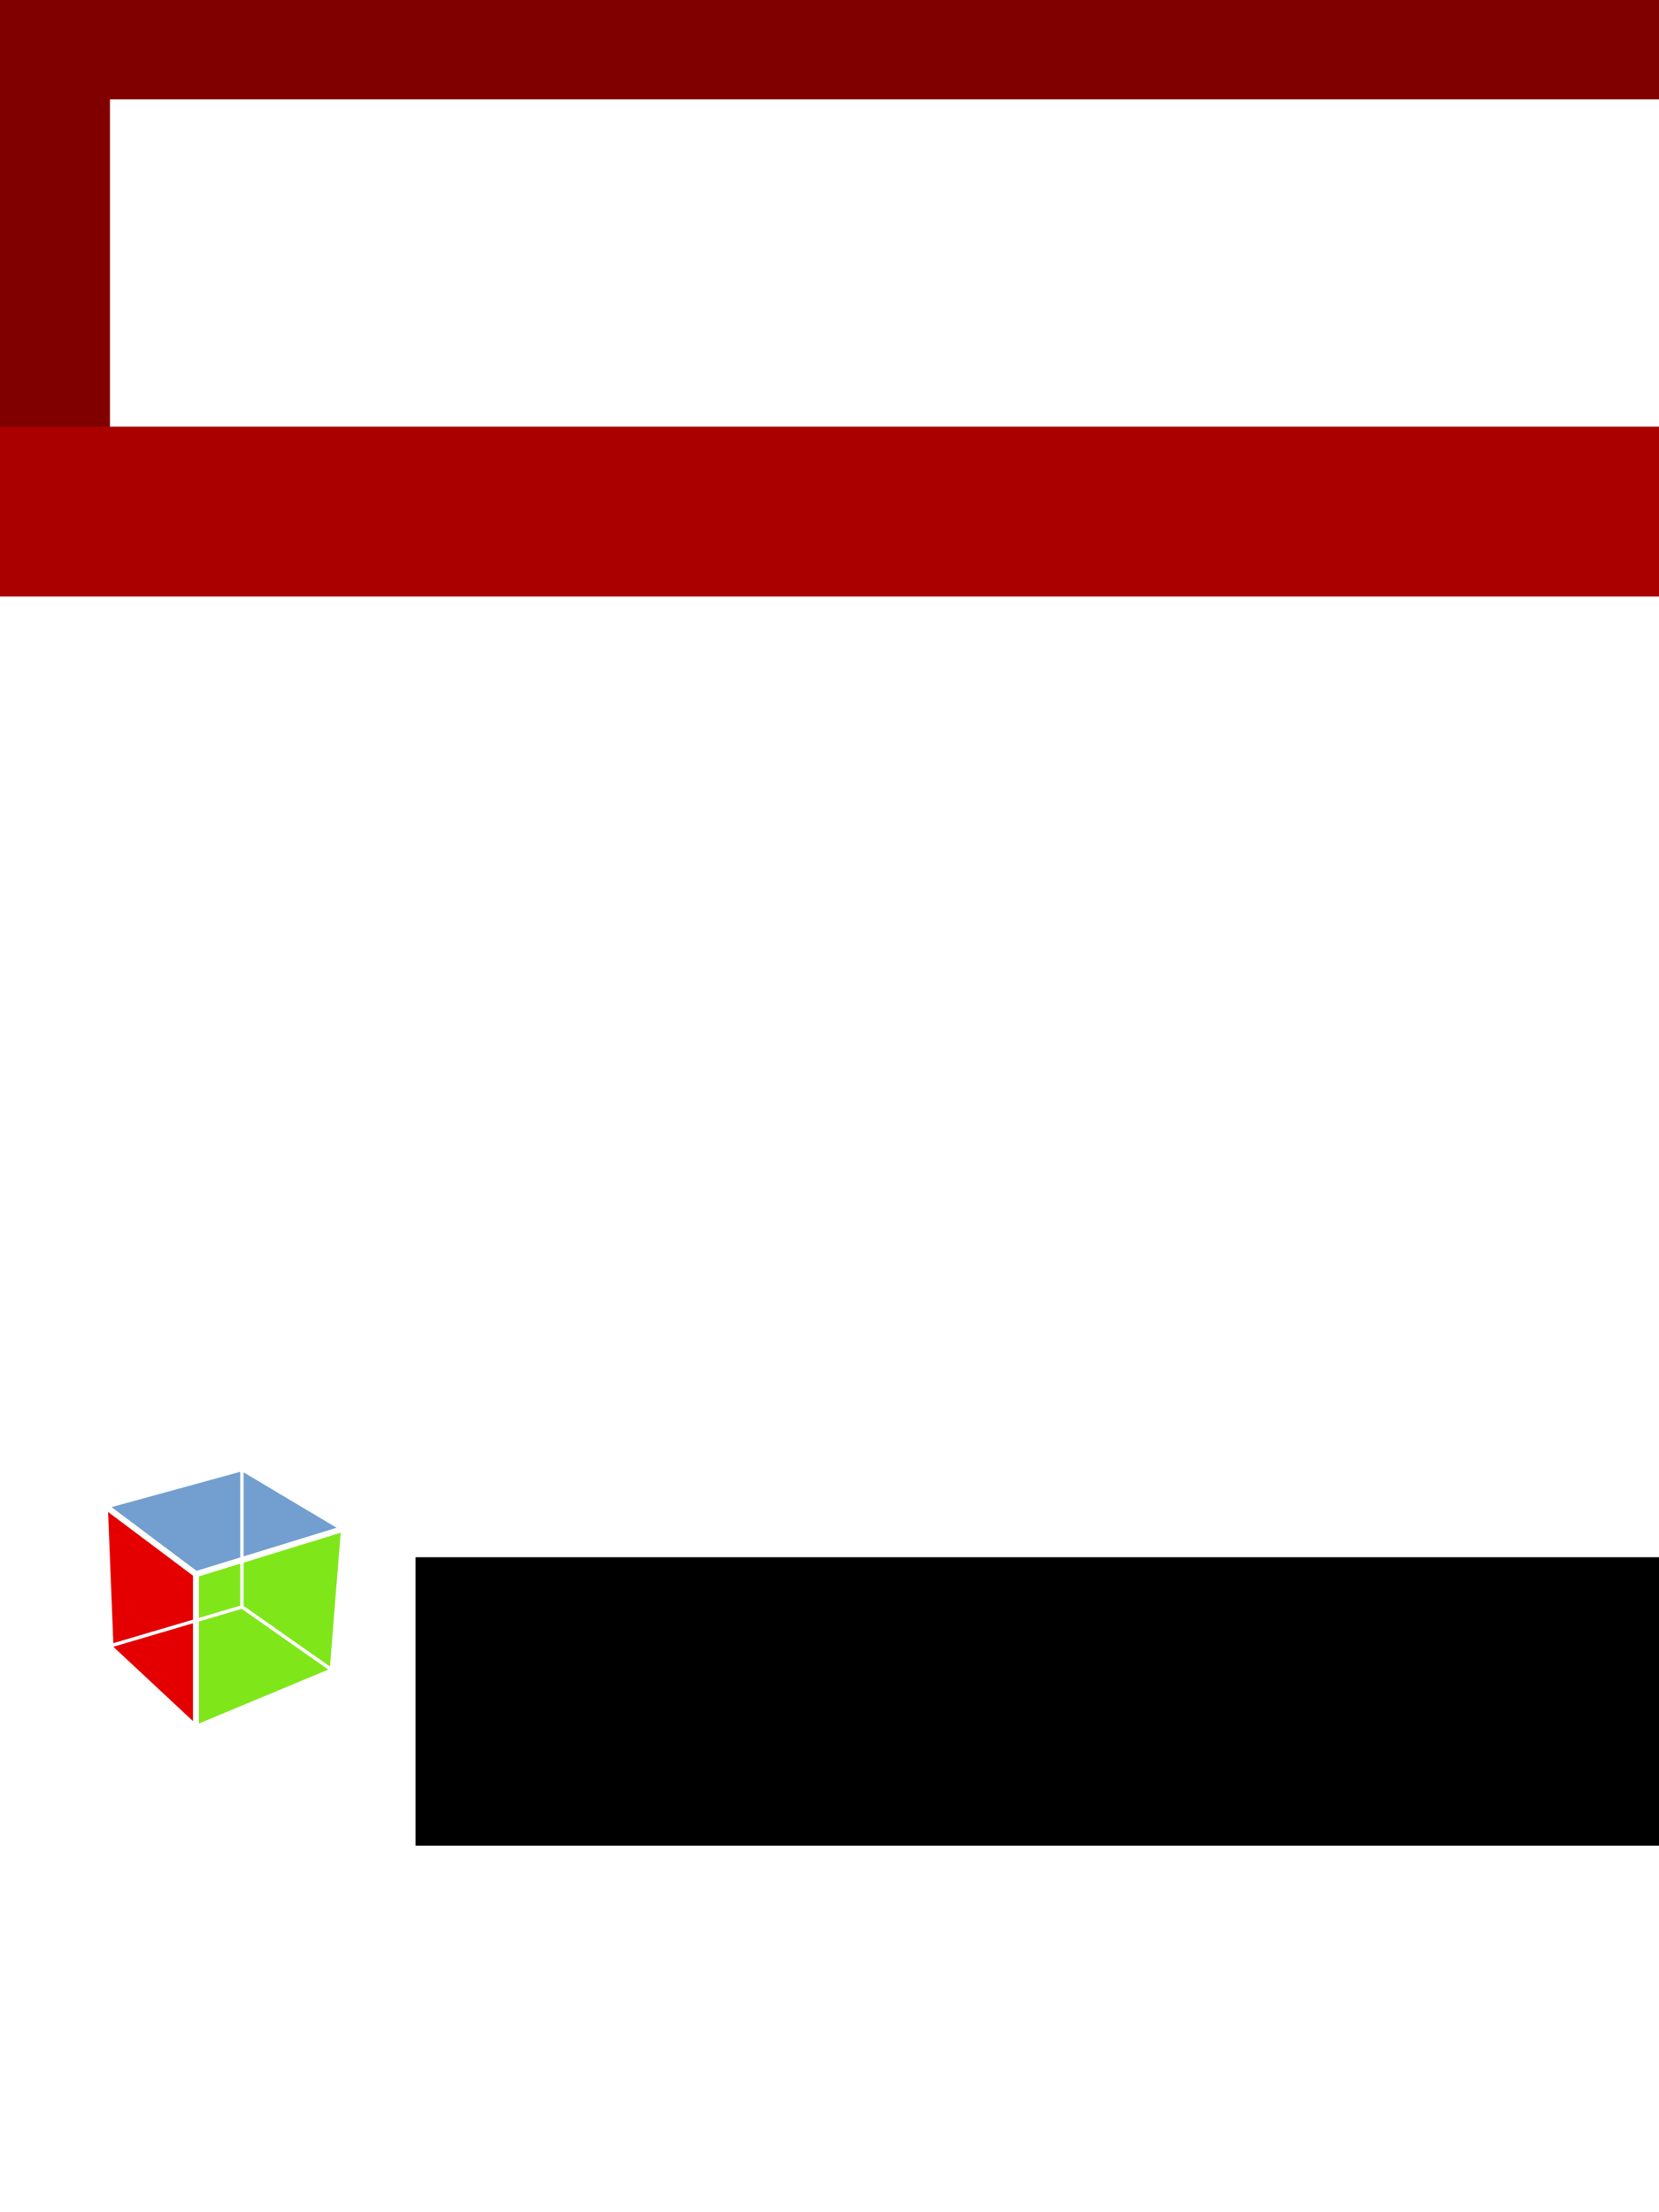 <?xml version="1.0" encoding="UTF-8" standalone="no"?>
<!-- Created with Inkscape (http://www.inkscape.org/) -->

<svg
   xmlns:dc="http://purl.org/dc/elements/1.1/"
   xmlns:cc="http://creativecommons.org/ns#"
   xmlns:rdf="http://www.w3.org/1999/02/22-rdf-syntax-ns#"
   xmlns:svg="http://www.w3.org/2000/svg"
   xmlns="http://www.w3.org/2000/svg"
   xmlns:sodipodi="http://sodipodi.sourceforge.net/DTD/sodipodi-0.dtd"
   xmlns:inkscape="http://www.inkscape.org/namespaces/inkscape"
   width="600"
   height="800"
   id="svg2"
   version="1.1"
   inkscape:version="0.48.2 r9819"
   sodipodi:docname="kindle_cover.svg"
   inkscape:export-filename="/home/murrayc/checkouts/gnome30/gtkmm-documentation/docs/tutorial/kindle_cover.jpg.png"
   inkscape:export-xdpi="75.037498"
   inkscape:export-ydpi="75.037498">
  <defs
     id="defs4" />
  <sodipodi:namedview
     id="base"
     pagecolor="#ffffff"
     bordercolor="#666666"
     borderopacity="1.0"
     inkscape:pageopacity="0.0"
     inkscape:pageshadow="2"
     inkscape:zoom="0.7"
     inkscape:cx="591.99396"
     inkscape:cy="381.97198"
     inkscape:document-units="px"
     inkscape:current-layer="layer1"
     showgrid="false"
     inkscape:window-width="1215"
     inkscape:window-height="955"
     inkscape:window-x="57"
     inkscape:window-y="169"
     inkscape:window-maximized="0"
     showguides="true"
     inkscape:guide-bbox="true">
    <inkscape:grid
       type="xygrid"
       id="grid3048"
       empspacing="5"
       visible="true"
       enabled="true"
       snapvisiblegridlinesonly="true" />
    <sodipodi:guide
       orientation="1,0"
       position="40,580"
       id="guide3858" />
    <sodipodi:guide
       orientation="0,1"
       position="50,40"
       id="guide3860" />
    <sodipodi:guide
       orientation="1,0"
       position="464.286,242.857"
       id="guide3882" />
    <sodipodi:guide
       orientation="0,1"
       position="132.857,196.786"
       id="guide3884" />
    <sodipodi:guide
       orientation="0,1"
       position="170,750"
       id="guide3888" />
    <sodipodi:guide
       orientation="1,0"
       position="560,770"
       id="guide3890" />
  </sodipodi:namedview>
  <g
     inkscape:label="Layer 1"
     inkscape:groupmode="layer"
     id="layer1"
     transform="translate(0,-252.362)">
    <rect
       style="fill:#ffffff;fill-opacity:1"
       id="rect3886"
       width="761.655"
       height="949.543"
       x="-84.853"
       y="149.286" />
    <flowRoot
       xml:space="preserve"
       id="flowRoot3004"
       style="font-size:11.386px;font-style:normal;font-variant:normal;font-weight:normal;font-stretch:normal;text-align:start;line-height:130%;letter-spacing:0px;word-spacing:0px;writing-mode:lr-tb;text-anchor:start;fill:#000000;fill-opacity:1;stroke:none;font-family:DejaVu Sans;-inkscape-font-specification:DejaVu Sans"
       transform="matrix(1.358,0,0,2.75,-56.997,-22.523)"><flowRegion
         id="flowRegion3006"><rect
           id="rect3008"
           width="417.143"
           height="322.857"
           x="71.429"
           y="334.286"
           style="font-size:11.386px;font-style:normal;font-variant:normal;font-weight:normal;font-stretch:normal;text-align:start;line-height:130%;writing-mode:lr-tb;text-anchor:start;font-family:DejaVu Sans;-inkscape-font-specification:DejaVu Sans" /></flowRegion><flowPara
         id="flowPara3023">Murray Cumming, Bernhard Rieder, Jonathon Jongsma, Marko Anastasov, Daniel Elstner, David King, Pedro Ferreira,</flowPara><flowPara
         id="flowPara3027">Kjell Ahlstedt</flowPara><flowPara
         id="flowPara3024" /><flowPara
         id="flowPara3026" /></flowRoot>    <flowRoot
       xml:space="preserve"
       id="flowRoot3036"
       style="fill:black;stroke:none;stroke-opacity:1;stroke-width:1px;stroke-linejoin:miter;stroke-linecap:butt;fill-opacity:1;font-family:Bitstream Vera Sans;font-style:normal;font-weight:normal;font-size:40px;line-height:125%;letter-spacing:0px;word-spacing:0px"><flowRegion
         id="flowRegion3038"><rect
           id="rect3040"
           width="52.528"
           height="86.873"
           x="14.142"
           y="375.736" /></flowRegion><flowPara
         id="flowPara3042" /></flowRoot>    <rect
       style="fill:#800000;fill-opacity:1"
       id="rect3066"
       width="978.183"
       height="181.107"
       x="-160"
       y="230.545" />
    <flowRoot
       xml:space="preserve"
       id="flowRoot3058"
       style="font-size:13.263px;font-style:normal;font-variant:normal;font-weight:bold;font-stretch:normal;text-align:start;line-height:125%;letter-spacing:0px;word-spacing:0px;writing-mode:lr-tb;text-anchor:start;fill:#ffffff;fill-opacity:1;stroke:none;font-family:DejaVu Sans;-inkscape-font-specification:DejaVu Sans Bold"
       transform="matrix(2.492,0,0,3.914,-74.156,59.036)"><flowRegion
         id="flowRegion3060"><rect
           id="rect3062"
           width="542.857"
           height="200"
           x="45.714"
           y="58.571"
           style="font-size:13.263px;font-style:normal;font-variant:normal;font-weight:bold;font-stretch:normal;text-align:start;line-height:125%;writing-mode:lr-tb;text-anchor:start;fill:#ffffff;fill-opacity:1;font-family:DejaVu Sans;-inkscape-font-specification:DejaVu Sans Bold" /></flowRegion><flowPara
         id="flowPara3064">Programming with gtkmm 3</flowPara><flowPara
         id="flowPara3018" /></flowRoot>    <g
       id="g3851"
       transform="translate(-0.942,25.758)">
      <path
         style="fill:#729fcf;fill-opacity:1;fill-rule:evenodd;stroke:#ffffff;stroke-width:2.124;stroke-linecap:butt;stroke-linejoin:round;stroke-miterlimit:4;stroke-opacity:1;stroke-dasharray:none;display:inline"
         d="M 38.884,771.189 71.817,795.89 125.333,779.423 88.587,757.54 38.884,771.189 z"
         id="path6976"
         sodipodi:nodetypes="ccccc"
         inkscape:connector-curvature="0" />
      <path
         style="fill:#e40000;fill-opacity:1;fill-rule:evenodd;stroke:#ffffff;stroke-width:2.124;stroke-linecap:butt;stroke-linejoin:round;stroke-miterlimit:4;stroke-opacity:1;stroke-dasharray:none;display:inline"
         d="m 40.942,822.649 -2.058,-51.46 32.933,24.701 0,55.577 L 40.942,822.649 z"
         id="path6978"
         inkscape:connector-curvature="0" />
      <path
         style="fill:#7fe719;fill-opacity:1;fill-rule:evenodd;stroke:#ffffff;stroke-width:2.124;stroke-linecap:butt;stroke-linejoin:round;stroke-miterlimit:4;stroke-opacity:1;stroke-dasharray:none;display:inline"
         d="m 71.817,851.467 49.399,-20.584 4.117,-51.46 -53.516,16.467 0,55.577 z"
         id="path6980"
         inkscape:connector-curvature="0" />
      <path
         style="fill:none;stroke:#ffffff;stroke-width:1.25;stroke-linecap:butt;stroke-linejoin:miter;stroke-miterlimit:4;stroke-opacity:1;stroke-dasharray:none"
         d="M 41.217,821.682 88.486,807.724 121.384,830.807"
         id="path6982"
         sodipodi:nodetypes="ccc"
         inkscape:connector-curvature="0" />
      <path
         style="fill:#babdb6;fill-rule:evenodd;stroke:#ffffff;stroke-width:1.25;stroke-linecap:butt;stroke-linejoin:miter;stroke-miterlimit:4;stroke-opacity:1;stroke-dasharray:none"
         d="m 88.435,758.238 0,49.109"
         id="path6984"
         sodipodi:nodetypes="cc"
         inkscape:connector-curvature="0" />
    </g>
    <flowRoot
       xml:space="preserve"
       id="flowRoot3870"
       style="font-size:40px;font-style:normal;font-weight:normal;line-height:125%;letter-spacing:0px;word-spacing:0px;fill:#000000;fill-opacity:1;stroke:none;font-family:Bitstream Vera Sans"
       transform="translate(106,462.648)"><flowRegion
         id="flowRegion3872"><rect
           id="rect3874"
           width="507.143"
           height="104.286"
           x="44.286"
           y="352.857" /></flowRegion><flowPara
         id="flowPara3876">GTK+ with C++</flowPara></flowRoot>    <rect
       style="fill:#aa0000;fill-opacity:1"
       id="rect3880"
       width="865.714"
       height="61.429"
       x="-120"
       y="406.648" />
  </g>
</svg>
